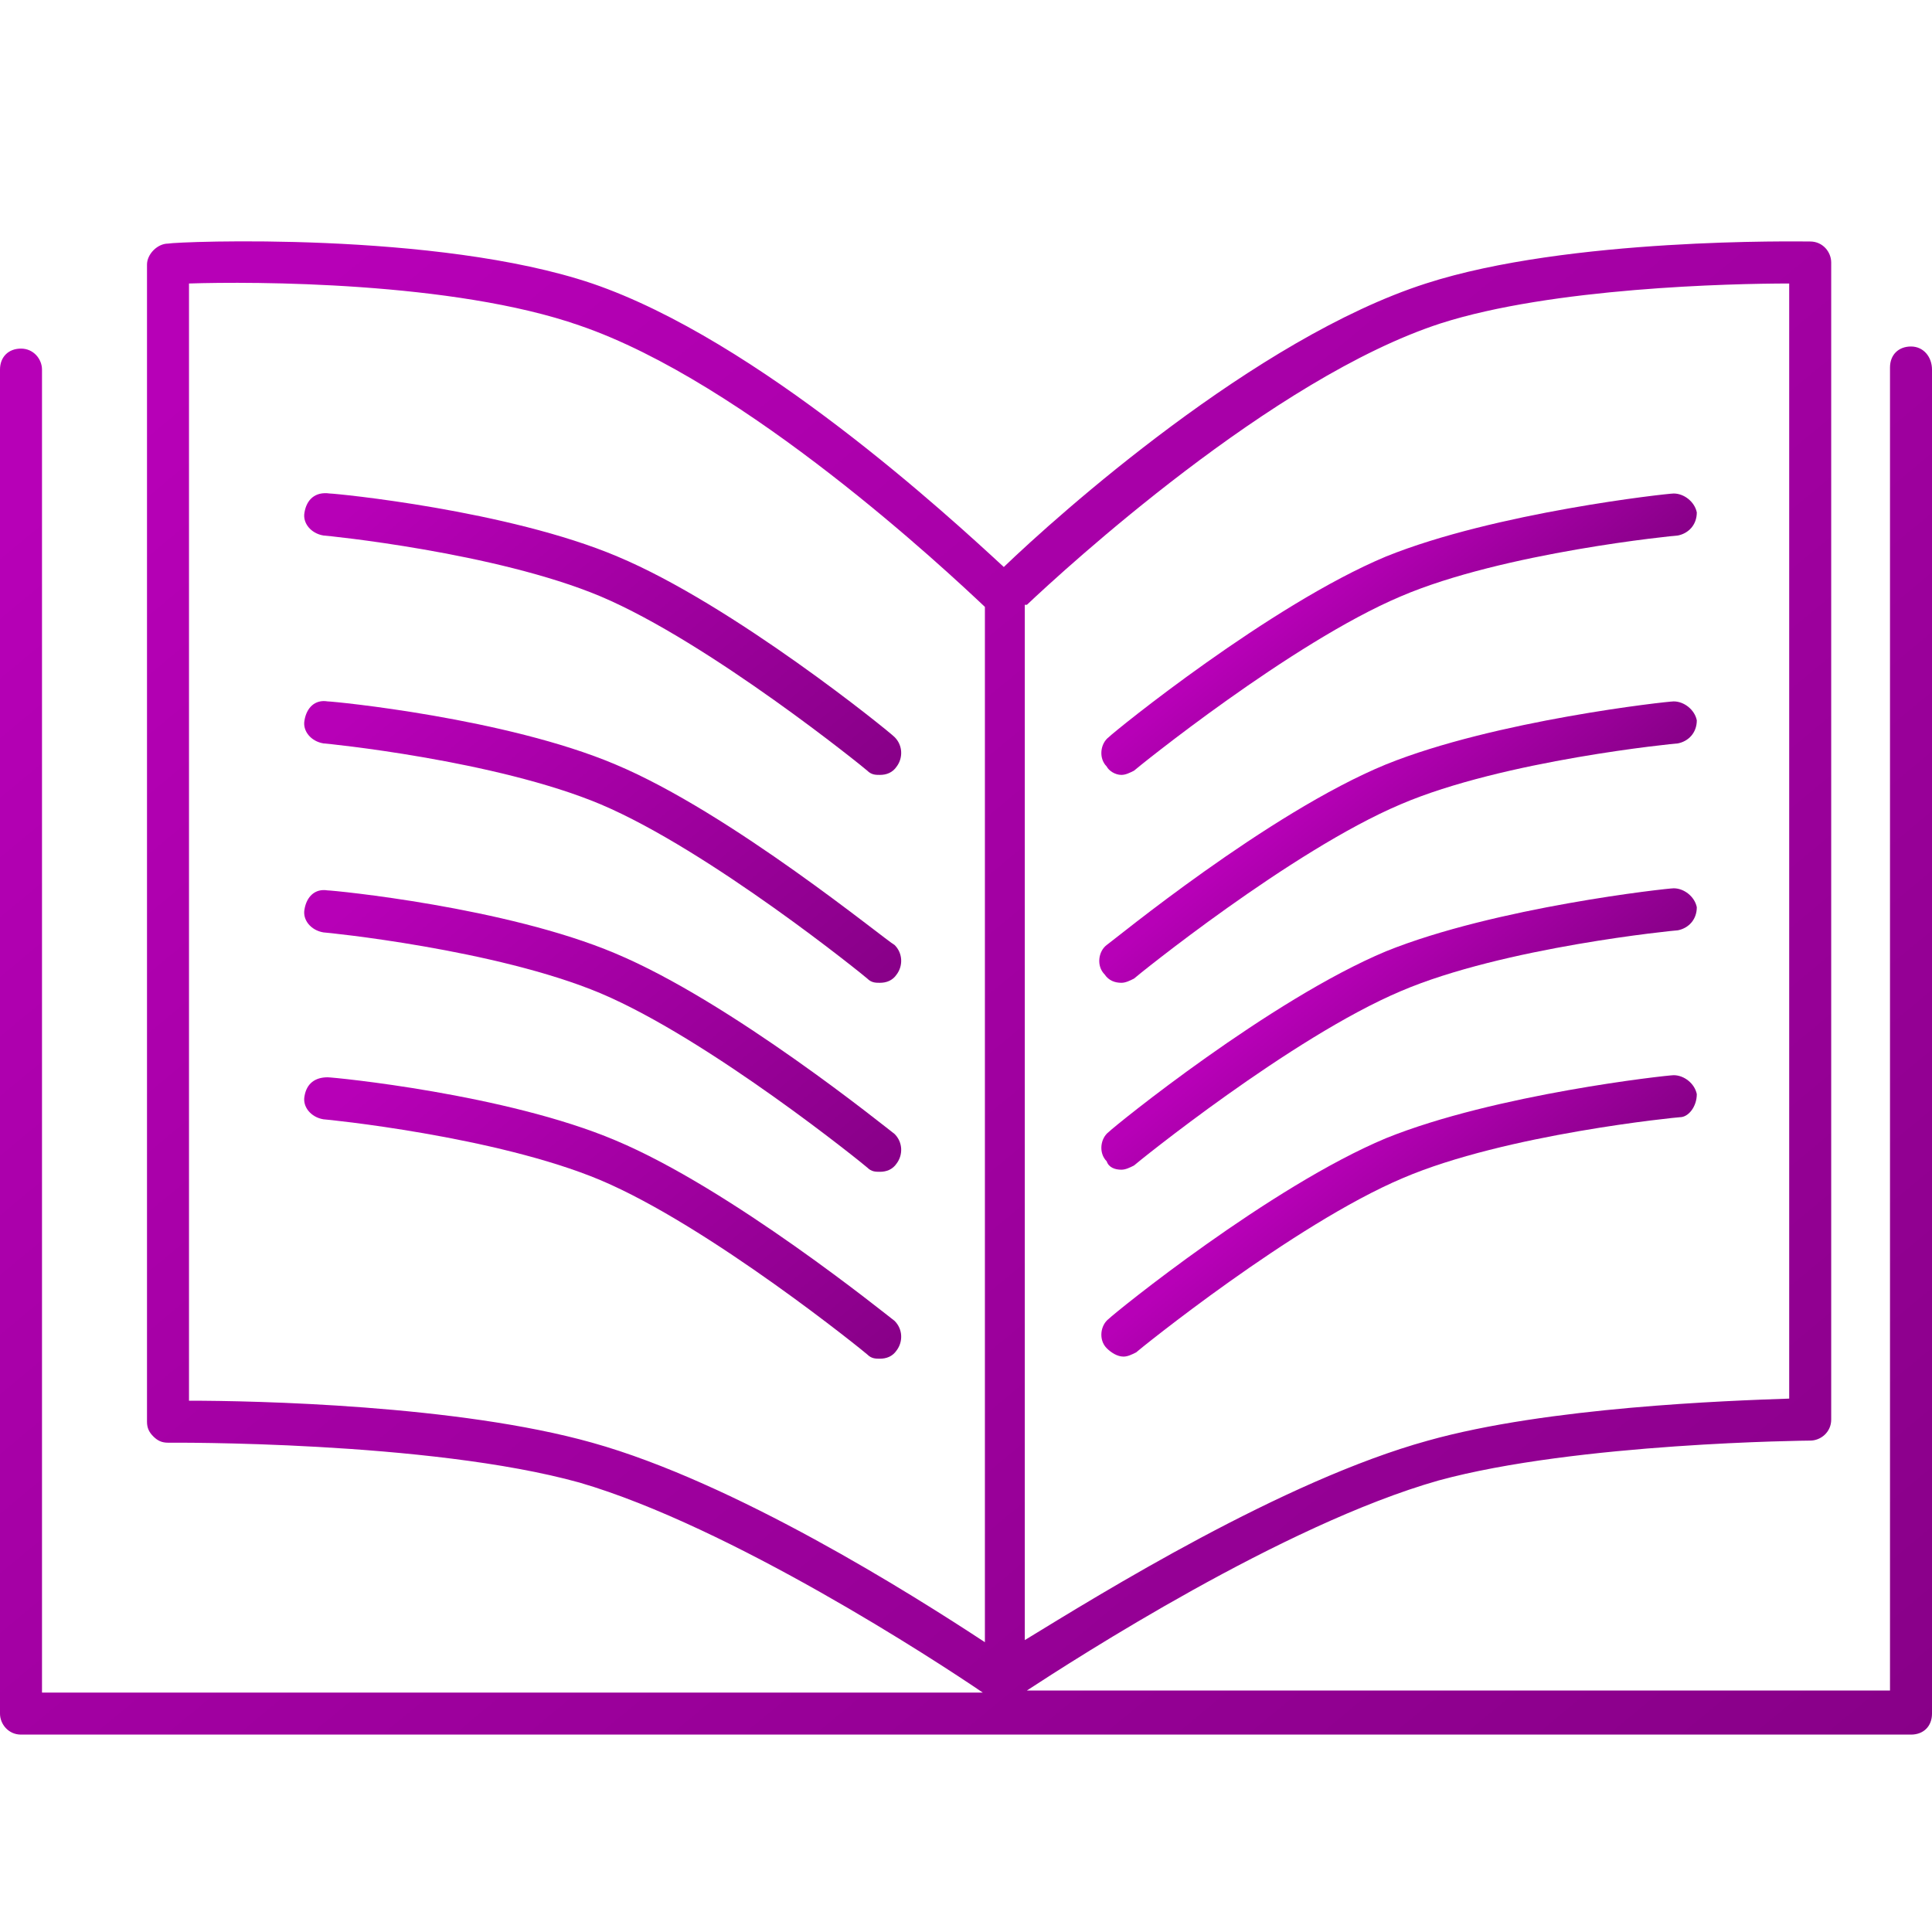 <?xml version="1.0" encoding="utf-8"?>
<!-- Generator: Adobe Illustrator 19.2.0, SVG Export Plug-In . SVG Version: 6.00 Build 0)  -->
<svg version="1.1" id="Layer_1" xmlns="http://www.w3.org/2000/svg" xmlns:xlink="http://www.w3.org/1999/xlink" x="0px" y="0px"
	 width="92px" height="92px" viewBox="0 0 92 92" style="enable-background:new 0 0 92 92;" xml:space="preserve">
<style type="text/css">
	.st0{fill:url(#SVGID_1_);}
	.st1{fill:url(#SVGID_2_);}
	.st2{fill:url(#SVGID_3_);}
	.st3{fill:url(#SVGID_4_);}
	.st4{fill:url(#SVGID_5_);}
	.st5{fill:url(#SVGID_6_);}
	.st6{fill:url(#SVGID_7_);}
	.st7{fill:url(#SVGID_8_);}
	.st8{fill:url(#SVGID_9_);}
</style>
<g>
	<linearGradient id="SVGID_1_" gradientUnits="userSpaceOnUse" x1="128.386" y1="149.142" x2="15.388" y2="12.486">
		<stop  offset="0" style="stop-color:#660066"/>
		<stop  offset="1" style="stop-color:#B700B7"/>
	</linearGradient>
	<path class="st0" d="M91,16.5c-0.6,0-1,0.4-1,1v63H48.9c2.3-1.5,12.2-7.9,19.6-10c6.6-1.8,17.6-1.9,17.7-1.9c0.5,0,1-0.4,1-1V12.5
		c0-0.5-0.4-1-1-1c-0.5,0-11.5-0.2-18.3,2c-8.1,2.6-17.5,11-20.1,13.5c-2.6-2.4-11.7-10.8-19.6-13.5C20.8,11,8.5,11.5,8,11.6
		c-0.5,0-1,0.5-1,1v55.1c0,0.3,0.1,0.5,0.3,0.7c0.2,0.2,0.4,0.3,0.7,0.3c0.1,0,12.4-0.1,19.6,1.9c7.2,2.1,17,8.5,19.2,10H2v-63
		c0-0.5-0.4-1-1-1s-1,0.4-1,1v64c0,0.5,0.4,1,1,1h90c0.6,0,1-0.4,1-1v-64C92,17,91.6,16.5,91,16.5z M46.9,78.2
		c-3.5-2.3-11.9-7.6-18.7-9.5c-6.4-1.8-16.1-2-19.2-2V13.5c3-0.1,12.6-0.1,18.6,2c7.9,2.7,17.5,11.7,19.3,13.4V78.2z M48.9,28.8
		c1.8-1.7,11.7-10.8,19.7-13.4c5.3-1.7,13.8-1.9,16.6-1.9v53.1c-2.9,0.1-11.5,0.4-17.2,2c-6.9,1.9-15.6,7.3-19.2,9.5V28.8z"/>
	<linearGradient id="SVGID_2_" gradientUnits="userSpaceOnUse" x1="74.159" y1="39.347" x2="63.737" y2="26.744">
		<stop  offset="0" style="stop-color:#660066"/>
		<stop  offset="1" style="stop-color:#B700B7"/>
	</linearGradient>
	<path class="st1" d="M53.4,36.9c0.2,0,0.4-0.1,0.6-0.2c0.1-0.1,7.5-6.1,12.7-8.3c4.9-2.1,13.1-2.9,13.2-2.9
		c0.5-0.1,0.9-0.5,0.9-1.1c-0.1-0.5-0.6-0.9-1.1-0.9c-0.3,0-8.5,0.9-13.7,3c-5.5,2.3-12.9,8.3-13.2,8.6c-0.4,0.3-0.5,1-0.1,1.4
		C52.8,36.7,53.1,36.9,53.4,36.9z"/>
	<linearGradient id="SVGID_3_" gradientUnits="userSpaceOnUse" x1="74.159" y1="49.27" x2="63.737" y2="36.666">
		<stop  offset="0" style="stop-color:#660066"/>
		<stop  offset="1" style="stop-color:#B700B7"/>
	</linearGradient>
	<path class="st2" d="M53.4,46.8c0.2,0,0.4-0.1,0.6-0.2c0.1-0.1,7.5-6.1,12.7-8.3c4.9-2.1,13.1-2.9,13.2-2.9
		c0.5-0.1,0.9-0.5,0.9-1.1c-0.1-0.5-0.6-0.9-1.1-0.9c-0.3,0-8.5,0.9-13.7,3C60.4,38.7,53,44.8,52.7,45c-0.4,0.3-0.5,1-0.1,1.4
		C52.8,46.7,53.1,46.8,53.4,46.8z"/>
	<linearGradient id="SVGID_4_" gradientUnits="userSpaceOnUse" x1="74.159" y1="58.201" x2="63.737" y2="45.597">
		<stop  offset="0" style="stop-color:#660066"/>
		<stop  offset="1" style="stop-color:#B700B7"/>
	</linearGradient>
	<path class="st3" d="M53.4,55.7c0.2,0,0.4-0.1,0.6-0.2c0.1-0.1,7.5-6.1,12.7-8.3c4.9-2.1,13.1-2.9,13.2-2.9
		c0.5-0.1,0.9-0.5,0.9-1.1c-0.1-0.5-0.6-0.9-1.1-0.9c-0.3,0-8.5,0.9-13.7,3c-5.5,2.3-12.9,8.3-13.2,8.6c-0.4,0.3-0.5,1-0.1,1.4
		C52.8,55.6,53.1,55.7,53.4,55.7z"/>
	<linearGradient id="SVGID_5_" gradientUnits="userSpaceOnUse" x1="74.158" y1="67.132" x2="63.736" y2="54.528">
		<stop  offset="0" style="stop-color:#660066"/>
		<stop  offset="1" style="stop-color:#B700B7"/>
	</linearGradient>
	<path class="st4" d="M80.8,52.1c-0.1-0.5-0.6-0.9-1.1-0.9c-0.3,0-8.5,0.9-13.7,3c-5.5,2.3-12.9,8.3-13.2,8.6
		c-0.4,0.3-0.5,1-0.1,1.4c0.2,0.2,0.5,0.4,0.8,0.4c0.2,0,0.4-0.1,0.6-0.2c0.1-0.1,7.5-6.1,12.7-8.3c4.9-2.1,13.1-2.9,13.2-2.9
		C80.4,53.2,80.8,52.7,80.8,52.1z"/>
	<linearGradient id="SVGID_6_" gradientUnits="userSpaceOnUse" x1="49.626" y1="55.474" x2="20.913" y2="20.75">
		<stop  offset="0" style="stop-color:#660066"/>
		<stop  offset="1" style="stop-color:#B700B7"/>
	</linearGradient>
	<path class="st5" d="M14.5,24.4c-0.1,0.5,0.3,1,0.9,1.1c0.1,0,8.2,0.8,13.2,2.9c5.2,2.2,12.6,8.2,12.7,8.3c0.2,0.2,0.4,0.2,0.6,0.2
		c0.3,0,0.6-0.1,0.8-0.4c0.3-0.4,0.3-1-0.1-1.4c-0.3-0.3-7.7-6.3-13.2-8.6c-5.2-2.2-13.4-3-13.7-3C15,23.4,14.6,23.8,14.5,24.4z"/>
	<linearGradient id="SVGID_7_" gradientUnits="userSpaceOnUse" x1="49.627" y1="65.397" x2="20.913" y2="30.671">
		<stop  offset="0" style="stop-color:#660066"/>
		<stop  offset="1" style="stop-color:#B700B7"/>
	</linearGradient>
	<path class="st6" d="M29.3,36.4c-5.2-2.2-13.4-3-13.7-3c-0.6-0.1-1,0.3-1.1,0.9c-0.1,0.5,0.3,1,0.9,1.1c0.1,0,8.2,0.8,13.2,2.9
		c5.2,2.2,12.6,8.2,12.7,8.3c0.2,0.2,0.4,0.2,0.6,0.2c0.3,0,0.6-0.1,0.8-0.4c0.3-0.4,0.3-1-0.1-1.4C42.2,44.8,34.8,38.7,29.3,36.4z"
		/>
	<linearGradient id="SVGID_8_" gradientUnits="userSpaceOnUse" x1="49.626" y1="74.328" x2="20.913" y2="39.603">
		<stop  offset="0" style="stop-color:#660066"/>
		<stop  offset="1" style="stop-color:#B700B7"/>
	</linearGradient>
	<path class="st7" d="M29.3,45.4c-5.2-2.2-13.4-3-13.7-3c-0.6-0.1-1,0.3-1.1,0.9c-0.1,0.5,0.3,1,0.9,1.1c0.1,0,8.2,0.8,13.2,2.9
		c5.2,2.2,12.6,8.2,12.7,8.3c0.2,0.2,0.4,0.2,0.6,0.2c0.3,0,0.6-0.1,0.8-0.4c0.3-0.4,0.3-1-0.1-1.4C42.2,53.7,34.8,47.7,29.3,45.4z"
		/>
	<linearGradient id="SVGID_9_" gradientUnits="userSpaceOnUse" x1="49.625" y1="83.256" x2="20.915" y2="48.536">
		<stop  offset="0" style="stop-color:#660066"/>
		<stop  offset="1" style="stop-color:#B700B7"/>
	</linearGradient>
	<path class="st8" d="M29.3,54.3c-5.2-2.2-13.4-3-13.7-3c-0.6,0-1,0.3-1.1,0.9c-0.1,0.5,0.3,1,0.9,1.1c0.1,0,8.2,0.8,13.2,2.9
		c5.2,2.2,12.6,8.2,12.7,8.3c0.2,0.2,0.4,0.2,0.6,0.2c0.3,0,0.6-0.1,0.8-0.4c0.3-0.4,0.3-1-0.1-1.4C42.2,62.6,34.8,56.6,29.3,54.3z"
		/>
</g>
</svg>
